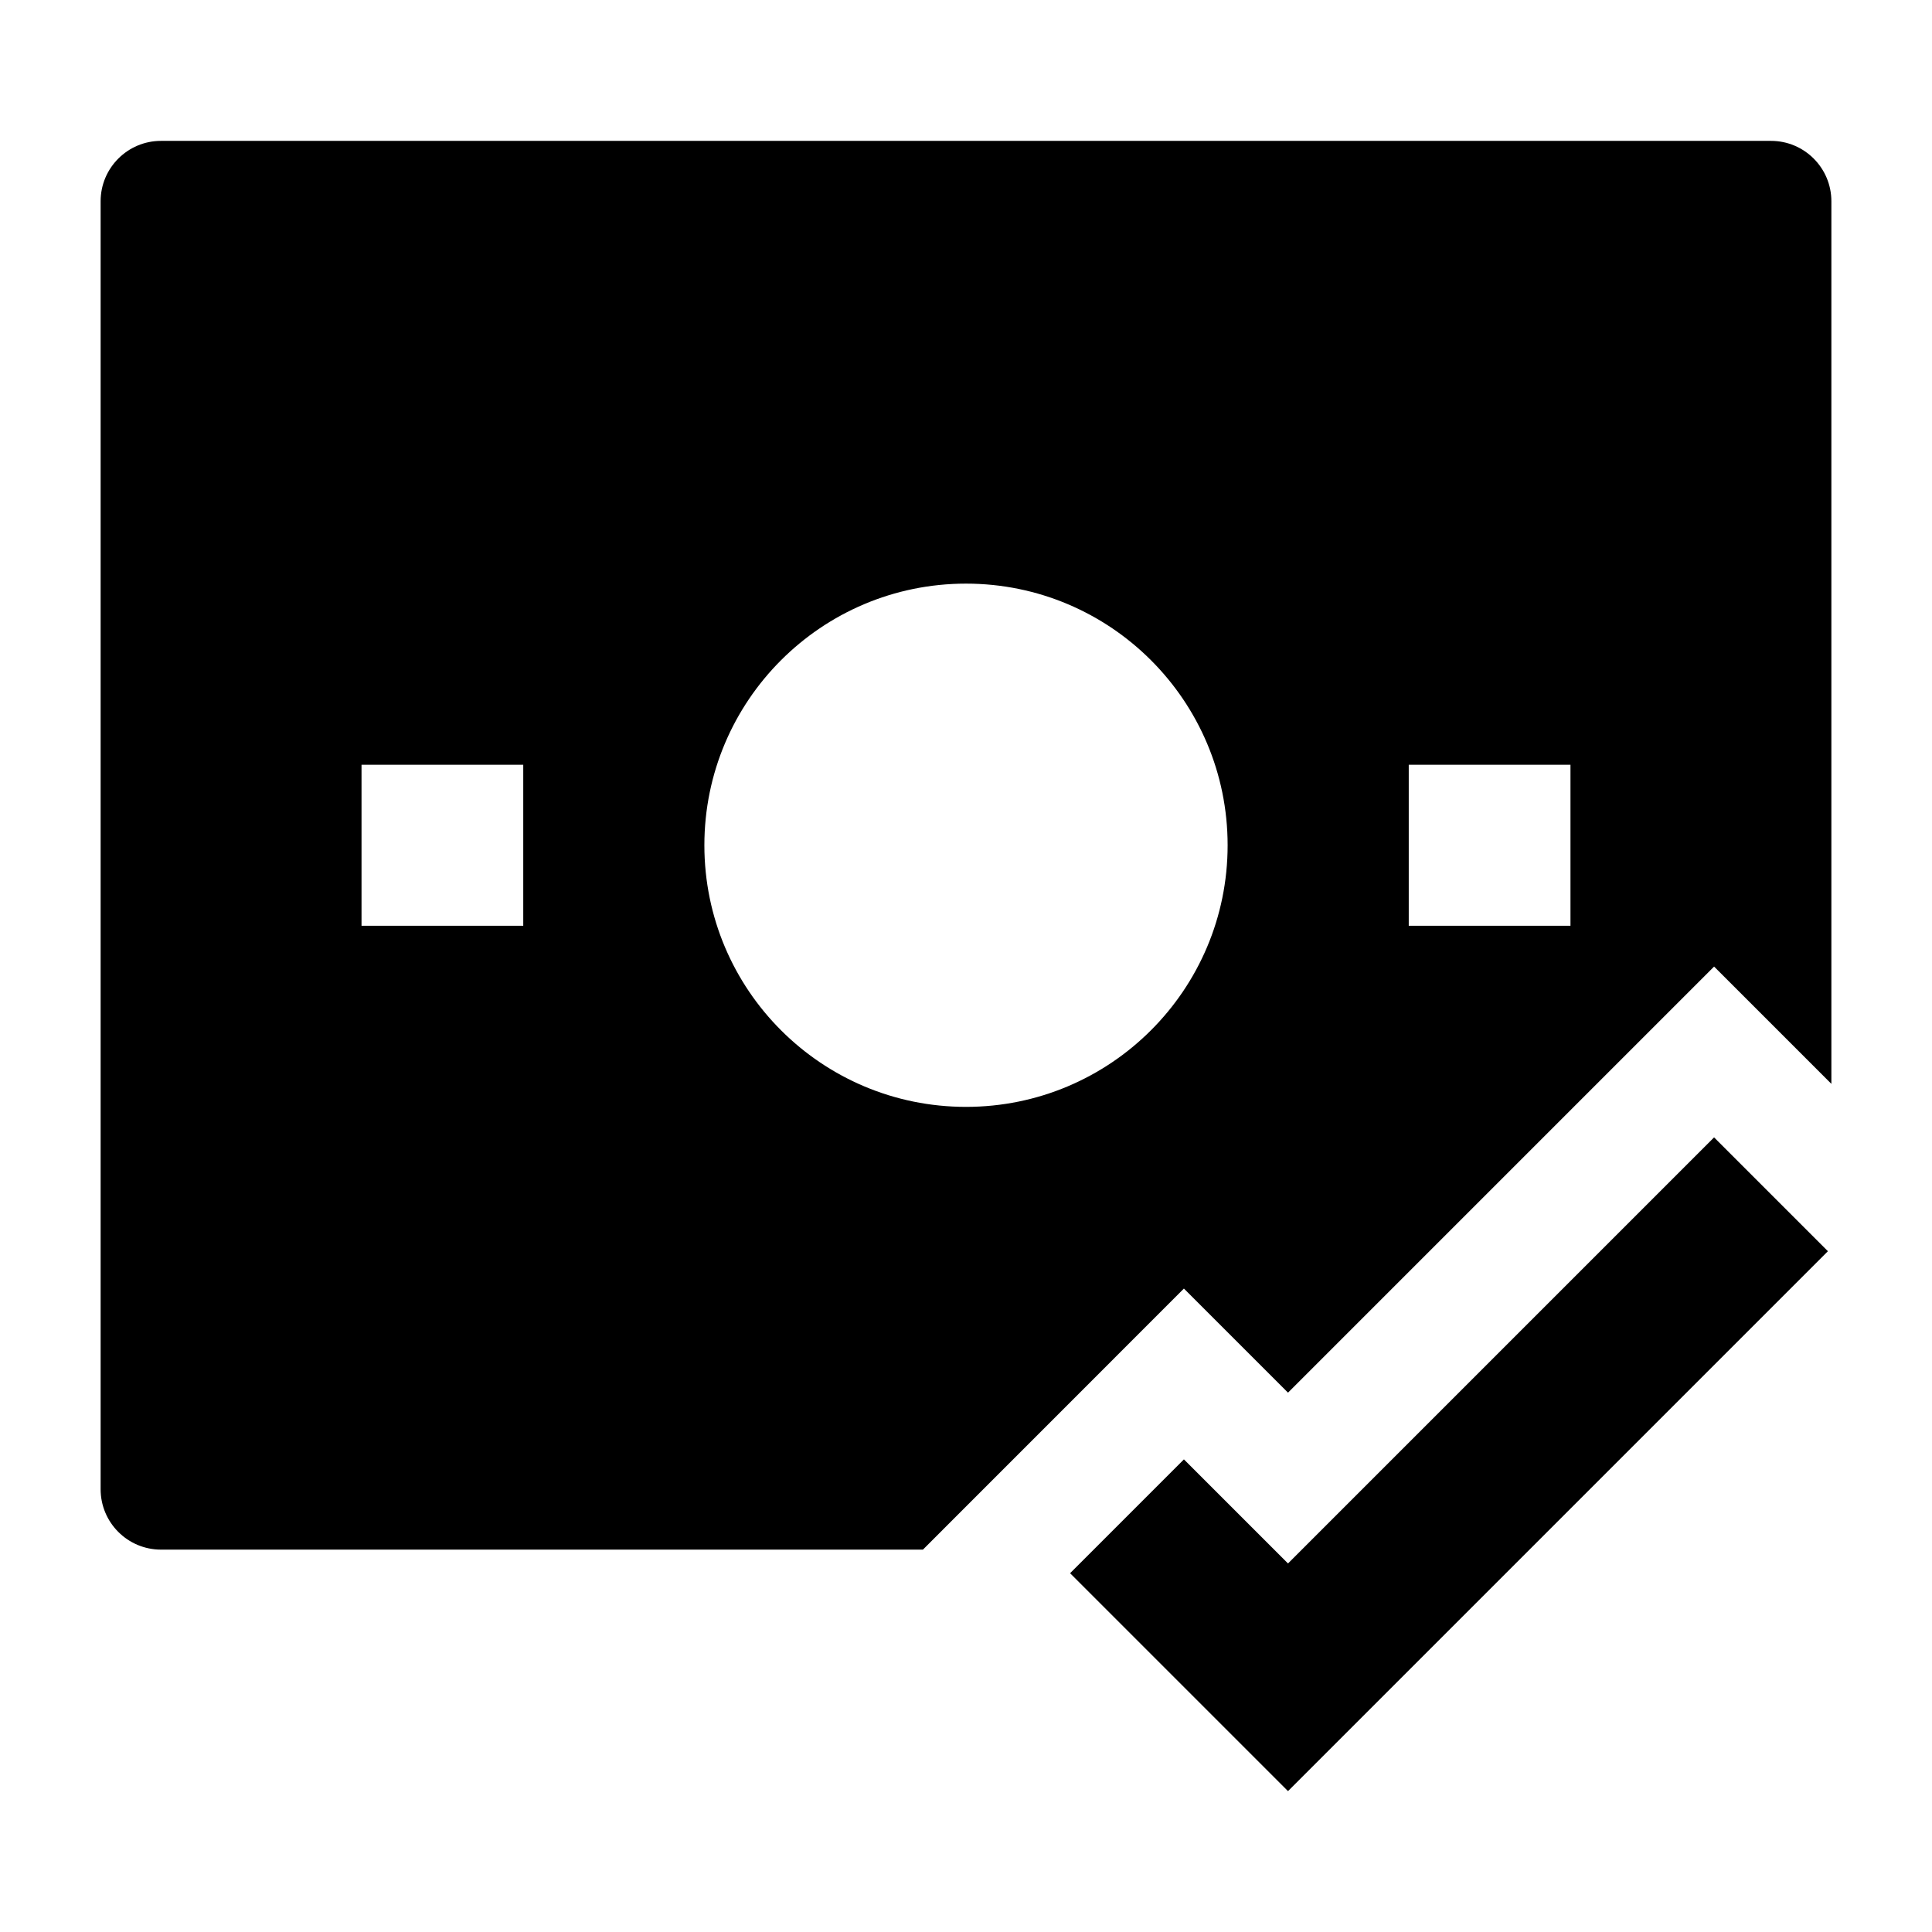 <svg width="24" height="24" viewBox="0 0 24 24" xmlns="http://www.w3.org/2000/svg">
    <path fill-rule="evenodd" clip-rule="evenodd" d="M22.707 15.543L16 22.25L13.293 19.543L14.707 18.129L16 19.422L21.293 14.129L22.707 15.543Z"/>
    <path fill-rule="evenodd" clip-rule="evenodd" d="M1.25 2.5C1.25 2.086 1.586 1.75 2 1.75H22C22.414 1.75 22.75 2.086 22.75 2.5V13.464L21.293 12.007L16 17.3L14.707 16.007L11.465 19.25H2C1.586 19.25 1.25 18.914 1.25 18.5V2.5ZM4.491 9.5H6.5V11.5H4.491V9.5ZM19.509 9.5H17.5V11.5H19.509V9.5ZM12 7.25C10.205 7.25 8.75 8.705 8.75 10.5C8.75 12.295 10.205 13.75 12 13.75C13.795 13.75 15.25 12.295 15.25 10.5C15.25 8.705 13.795 7.25 12 7.25Z"/>
</svg>
